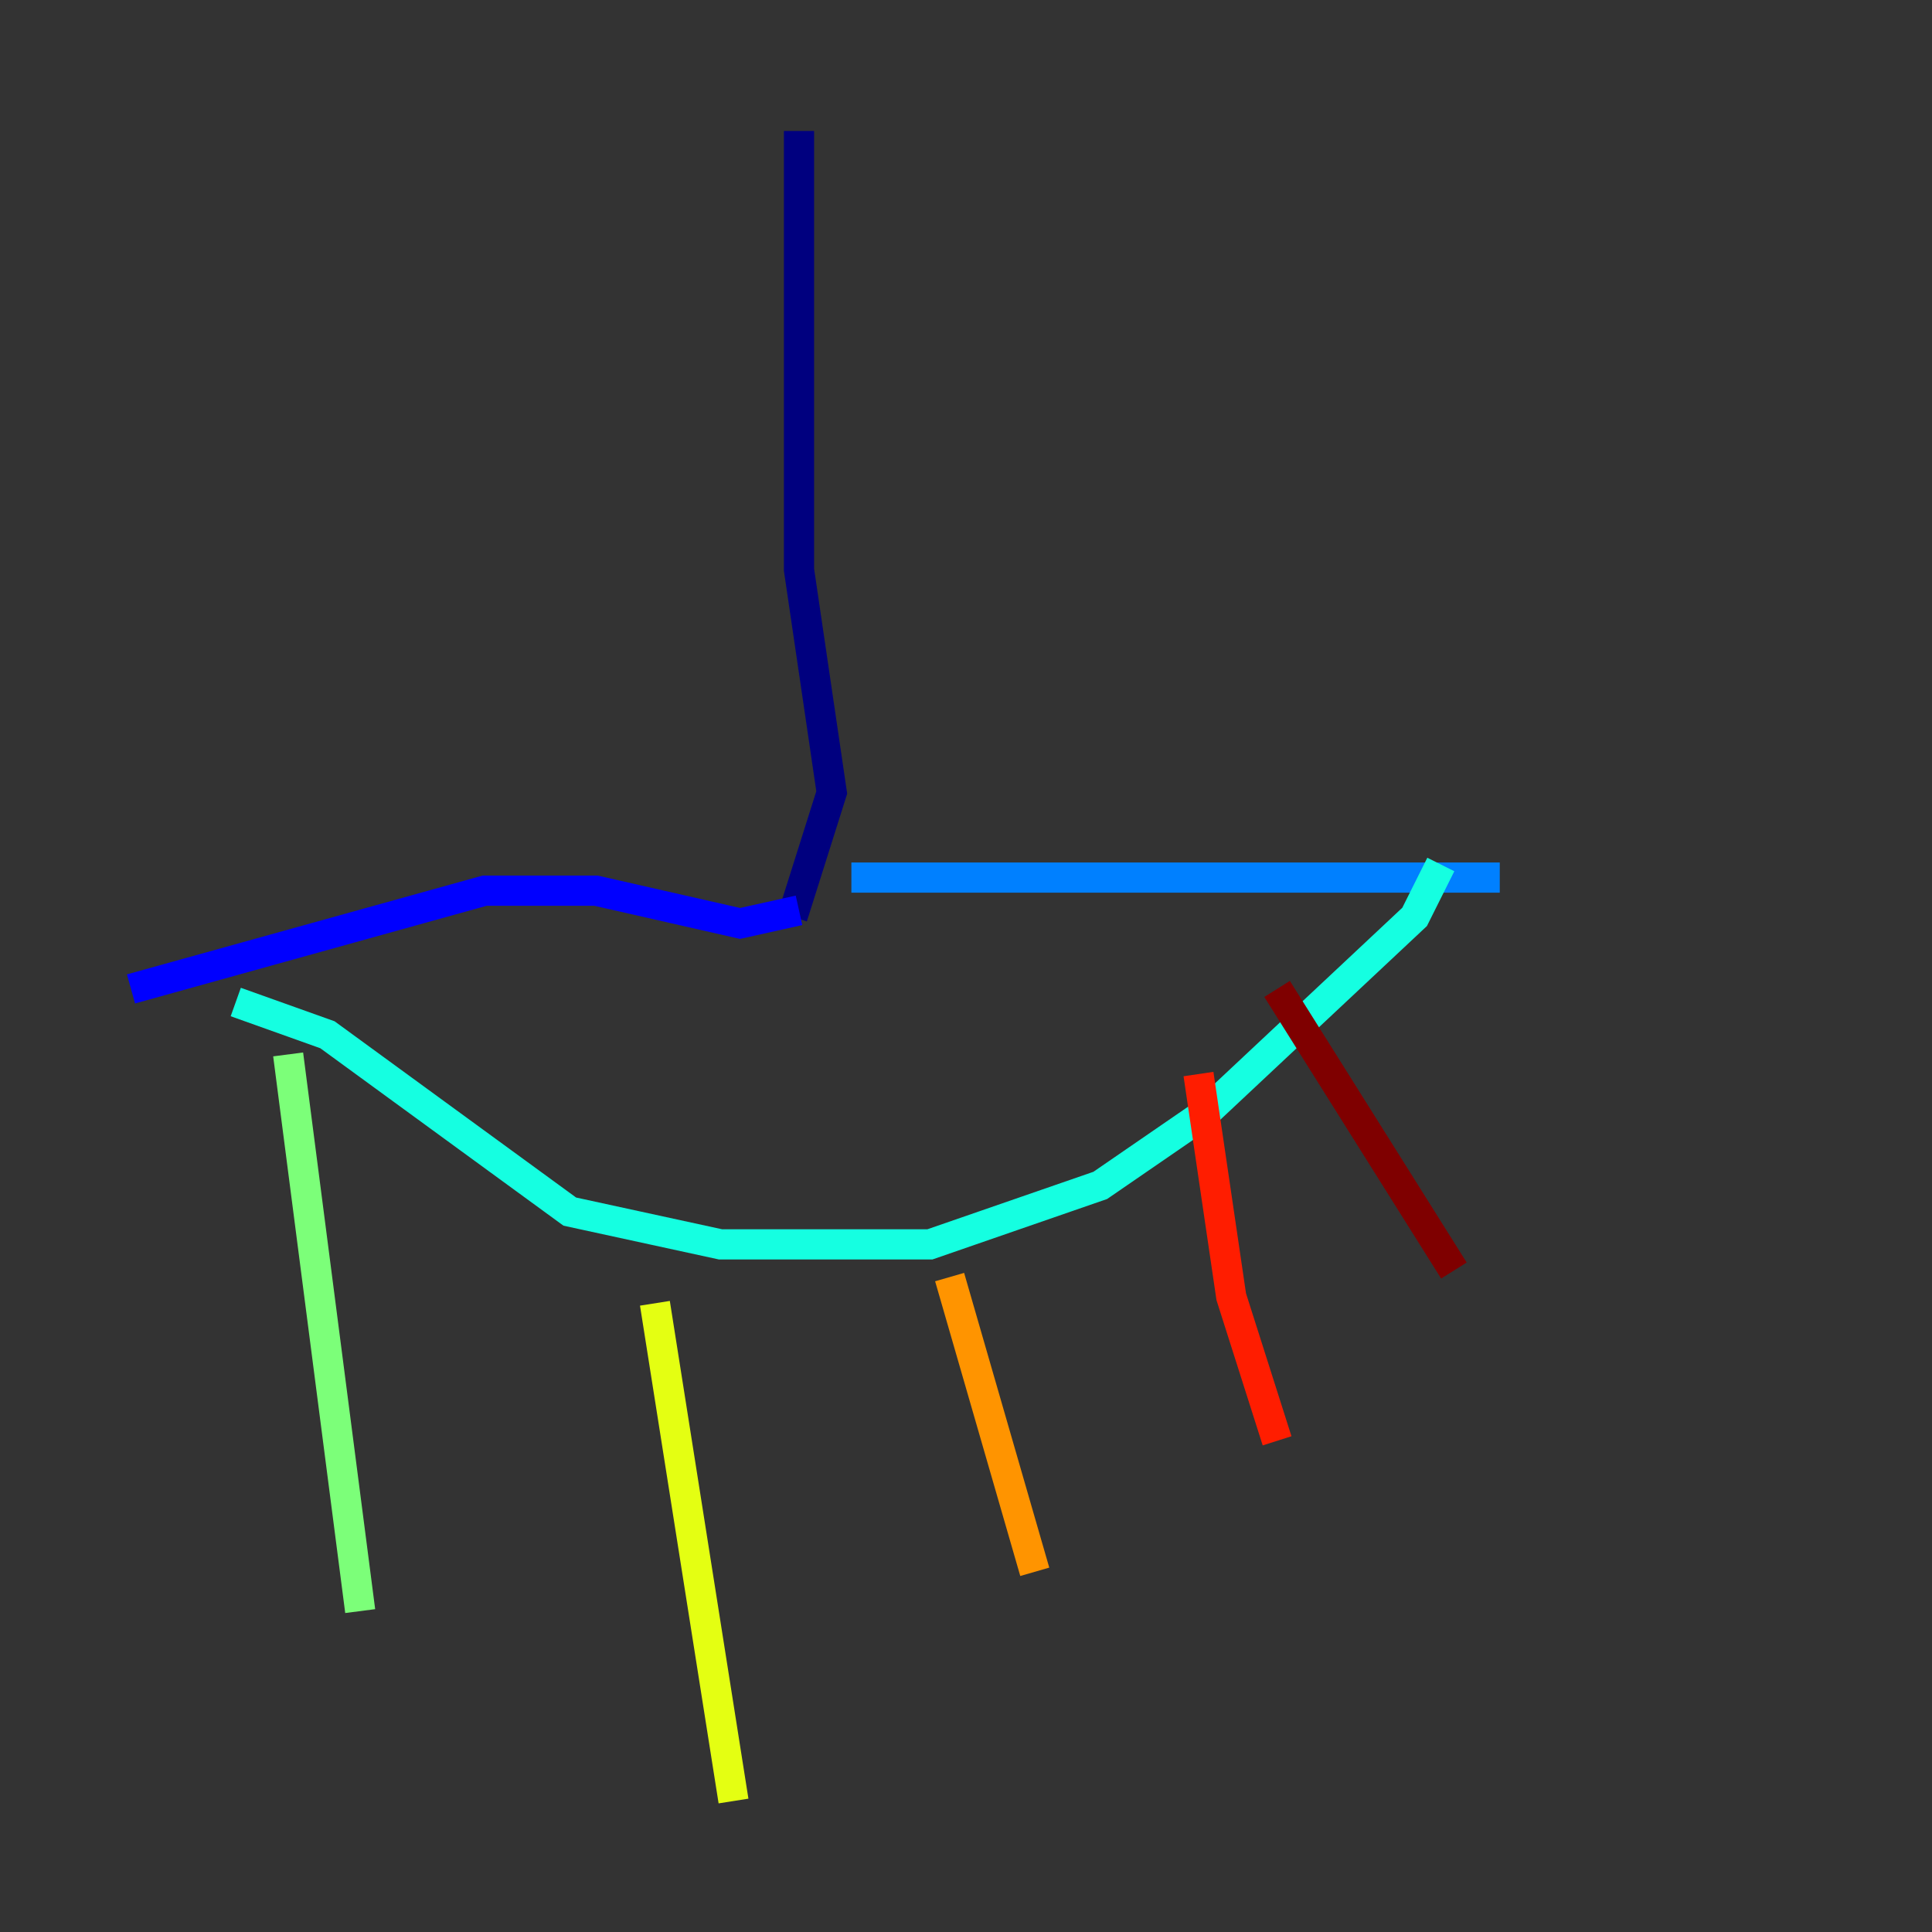 <?xml version="1.0" encoding="utf-8" ?>
<svg baseProfile="tiny" height="128" version="1.2" viewBox="0,0,128,128" width="128" xmlns="http://www.w3.org/2000/svg" xmlns:ev="http://www.w3.org/2001/xml-events" xmlns:xlink="http://www.w3.org/1999/xlink"><rect x="0" y="0" width="128" height="128" fill="#333333" stroke="none"/><defs /><polyline fill="none" points="52.936,8.678 52.936,37.749 55.105,52.502 52.502,60.746" stroke="#00007f" stroke-width="2" /><polyline fill="none" points="52.936,60.312 49.031,61.18 39.485,59.01 32.108,59.01 8.678,65.519" stroke="#0000ff" stroke-width="2" /><polyline fill="none" points="56.407,58.142 99.363,58.142" stroke="#0080ff" stroke-width="2" /><polyline fill="none" points="95.458,57.275 93.722,60.746 79.837,73.763 72.895,78.536 61.614,82.441 47.729,82.441 37.749,80.271 21.695,68.556 15.62,66.386" stroke="#15ffe1" stroke-width="2" /><polyline fill="none" points="19.091,69.858 23.864,106.739" stroke="#7cff79" stroke-width="2" /><polyline fill="none" points="43.39,86.346 48.597,119.322" stroke="#e4ff12" stroke-width="2" /><polyline fill="none" points="62.915,84.61 68.556,104.136" stroke="#ff9400" stroke-width="2" /><polyline fill="none" points="79.403,71.159 81.573,85.912 84.61,95.458" stroke="#ff1d00" stroke-width="2" /><polyline fill="none" points="84.61,65.519 96.325,84.176" stroke="#7f0000" stroke-width="2" /></svg>